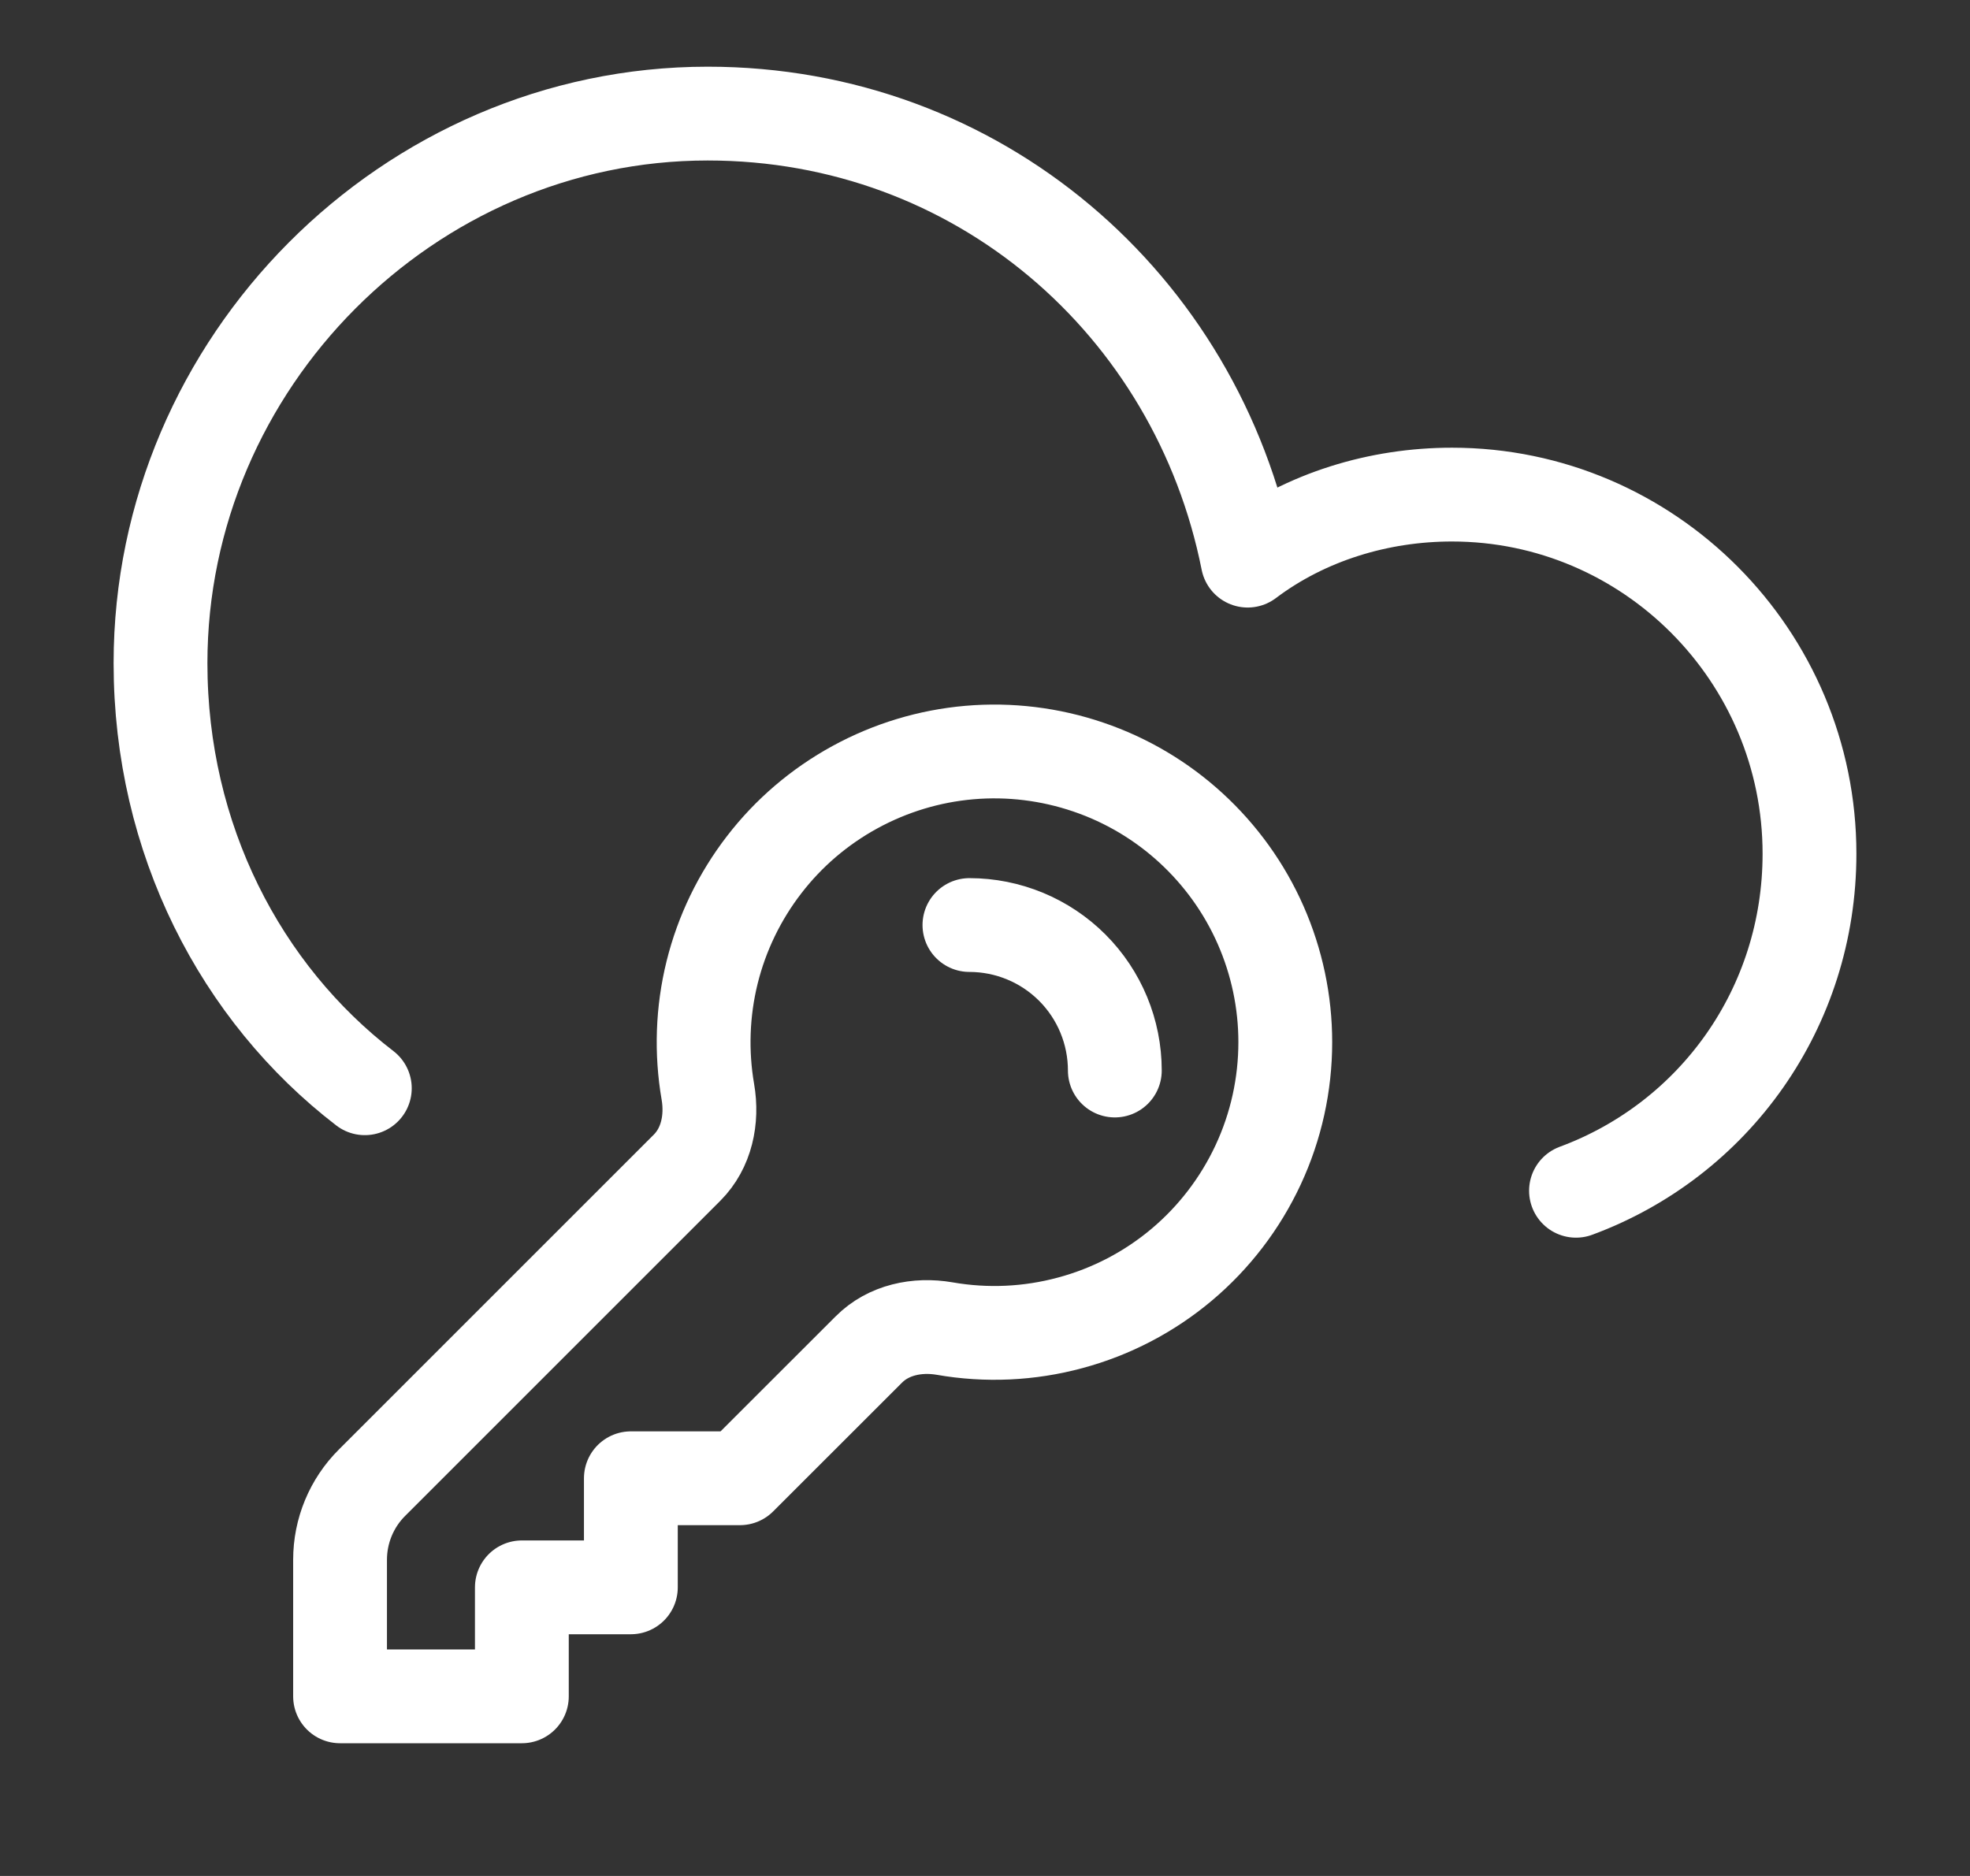 <svg width="21" height="20" viewBox="0 0 21 20" fill="none" xmlns="http://www.w3.org/2000/svg">
<rect x="0" y="0" width="21" height="20" fill="#333333" stroke="none"/>
<path d="M16.8 12.695C18.278 12.148 19.289 10.742 19.289 9.102C19.289 6.992 17.578 5.273 15.478 5.273C14.7 5.273 13.922 5.508 13.3 5.977C12.756 3.242 10.422 1.211 7.544 1.211C4.355 1.211 1.711 3.867 1.711 7.07C1.711 8.945 2.567 10.586 3.889 11.602" stroke="white" stroke-miterlimit="10" stroke-linecap="round" stroke-linejoin="round"/>
<path d="M10.334 9.862C10.745 9.862 11.14 10.026 11.43 10.316C11.721 10.607 11.884 11.002 11.884 11.413M13.701 11.11C13.701 11.562 13.603 12.008 13.412 12.418C13.221 12.828 12.943 13.192 12.597 13.483C12.251 13.774 11.845 13.986 11.408 14.103C10.972 14.221 10.515 14.242 10.069 14.164C9.778 14.114 9.47 14.178 9.262 14.387L7.888 15.76H6.725V16.923H5.563V18.085H3.625V16.629C3.625 16.321 3.747 16.025 3.966 15.807L7.324 12.449C7.533 12.24 7.596 11.932 7.546 11.641C7.473 11.218 7.488 10.784 7.591 10.367C7.694 9.951 7.883 9.56 8.145 9.22C8.407 8.879 8.737 8.598 9.114 8.392C9.491 8.186 9.906 8.06 10.334 8.023C10.762 7.986 11.193 8.039 11.599 8.177C12.006 8.315 12.379 8.536 12.696 8.827C13.012 9.117 13.265 9.469 13.438 9.862C13.611 10.255 13.701 10.68 13.701 11.11Z" stroke="white" stroke-linecap="round" stroke-linejoin="round"/>
</svg>
